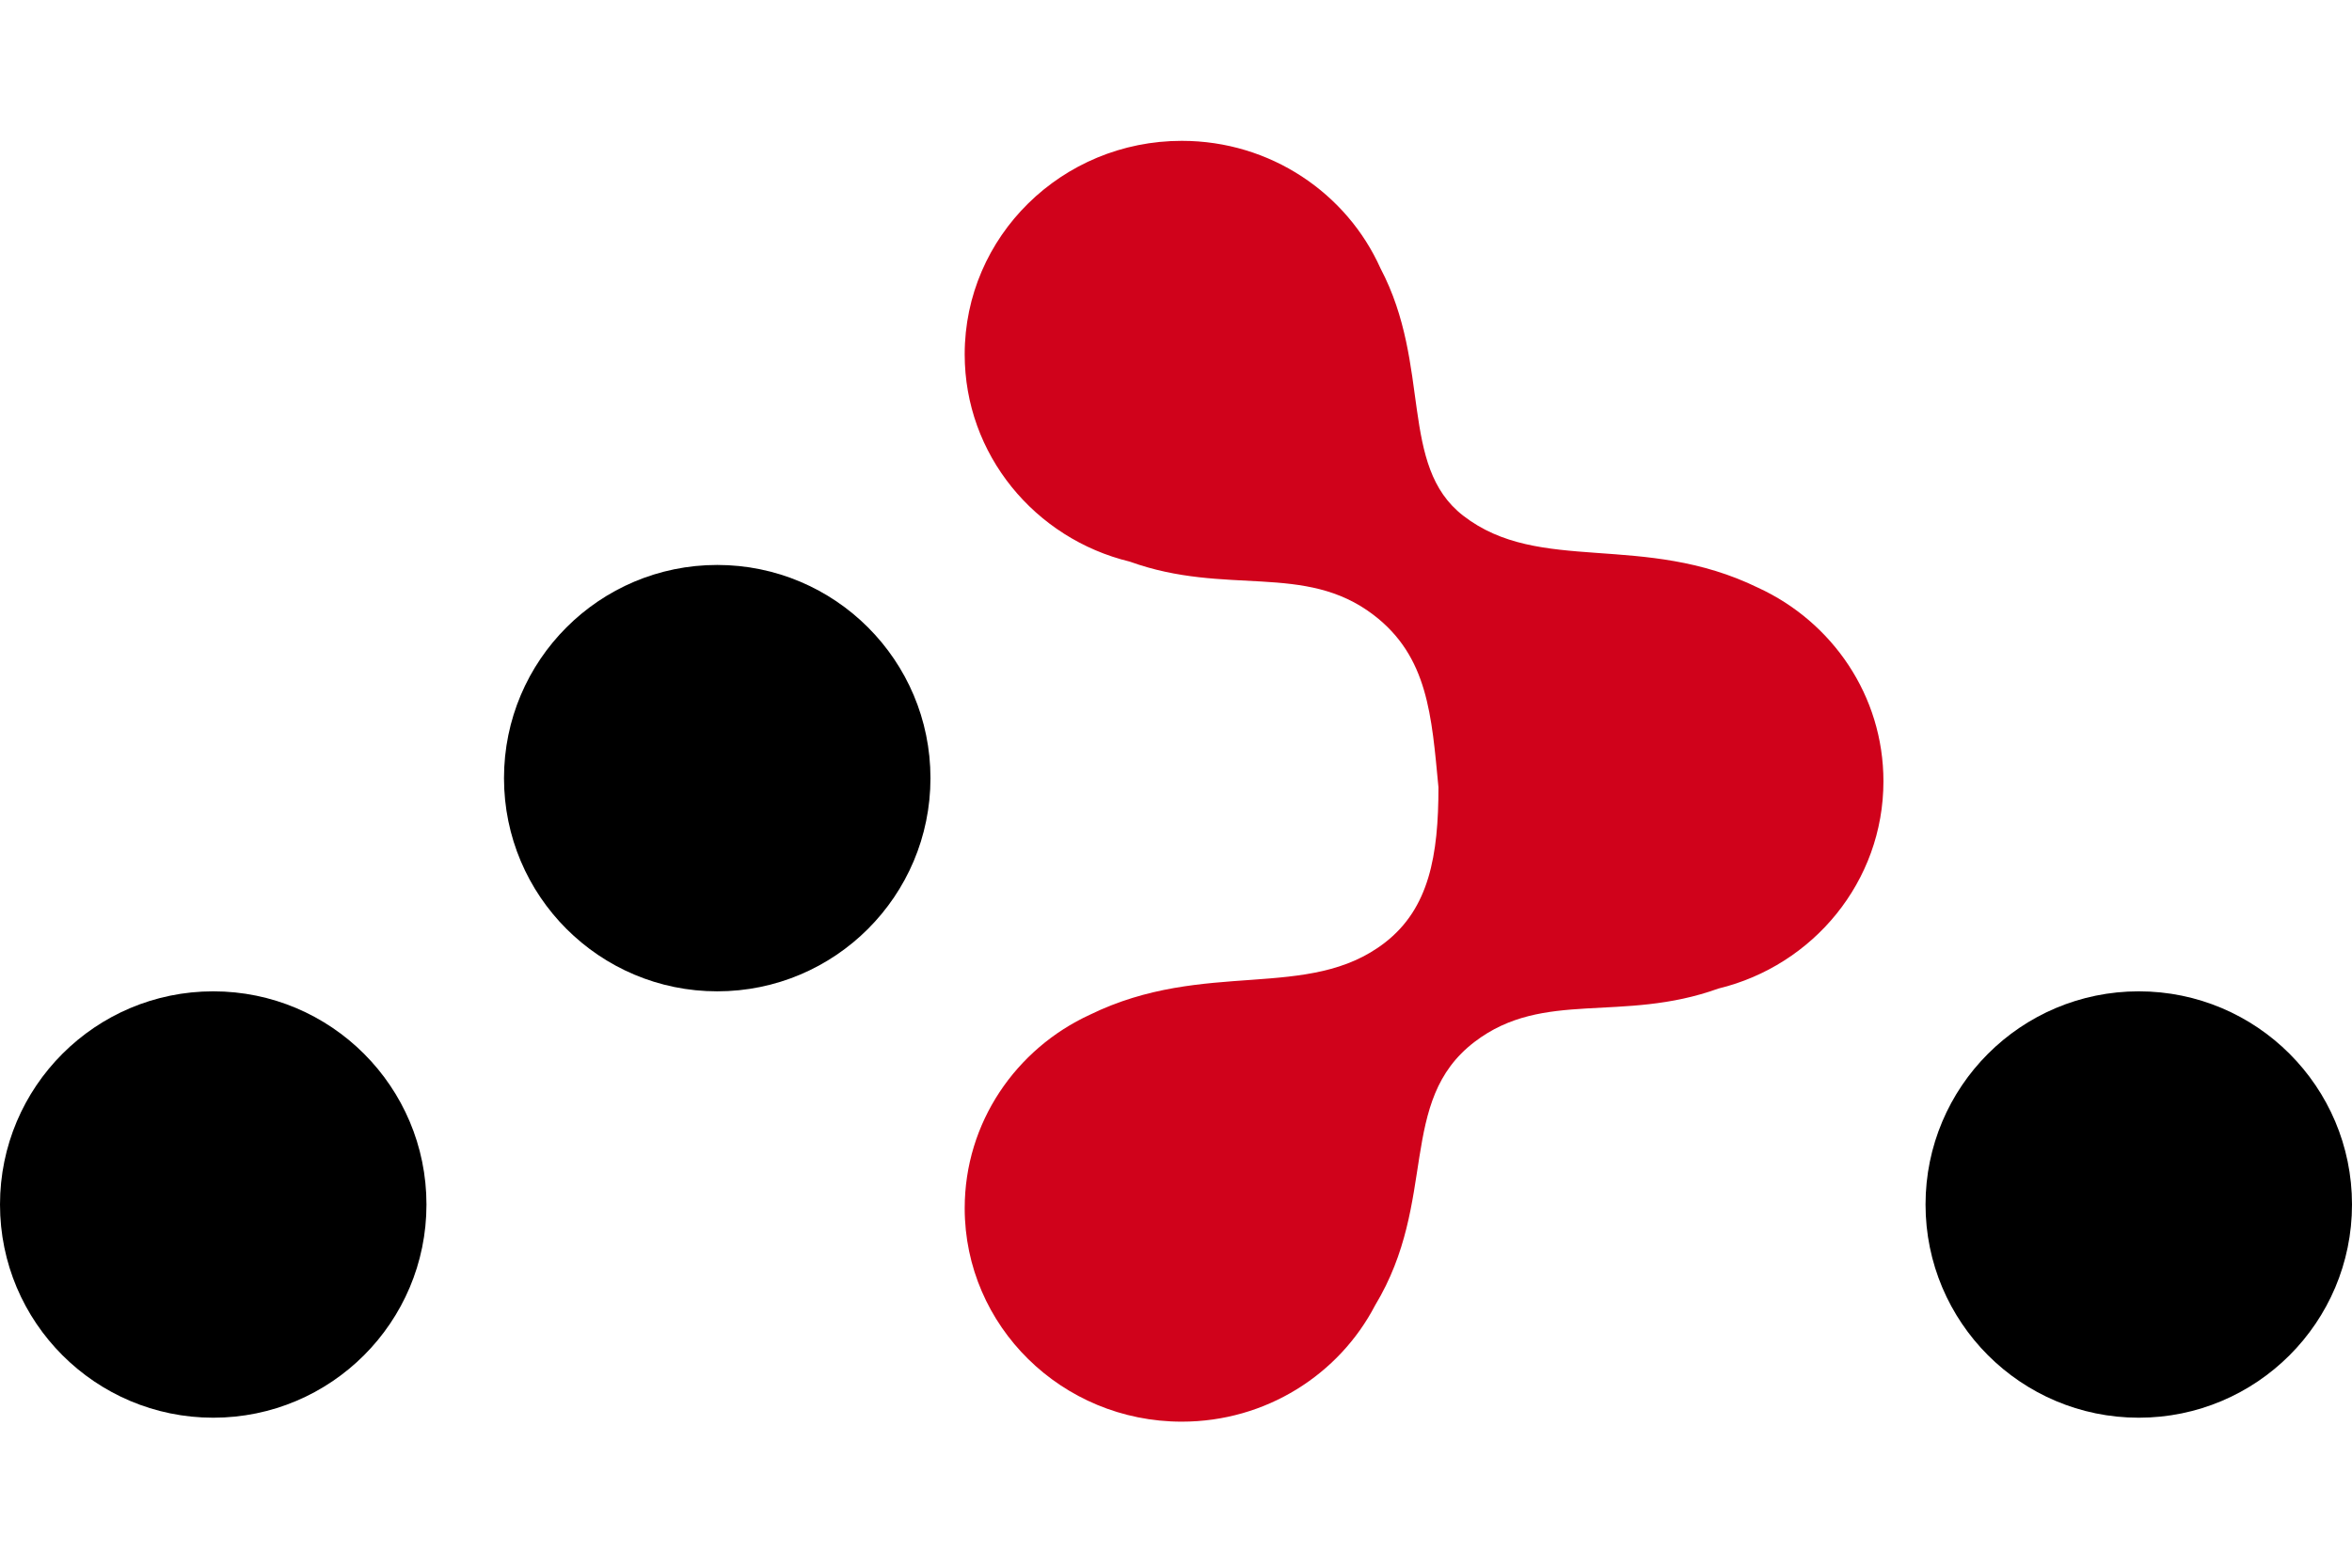 <svg height="80" preserveAspectRatio="xMidYMid" viewBox="0 0 256 140" width="120" xmlns="http://www.w3.org/2000/svg"><path d="m78.066 92.588c12.818 0 23.209-10.391 23.209-23.209 0-12.818-10.391-23.209-23.209-23.209s-23.209 10.391-23.209 23.209c0 12.818 10.391 23.209 23.209 23.209zm-54.857 46.418c12.818 0 23.209-10.391 23.209-23.209 0-12.818-10.391-23.209-23.209-23.209-12.818 0-23.209 10.391-23.209 23.209 0 12.818 10.391 23.209 23.209 23.209zm209.582 0c12.818 0 23.209-10.391 23.209-23.209 0-12.818-10.391-23.209-23.209-23.209-12.818 0-23.209 10.391-23.209 23.209 0 12.818 10.391 23.209 23.209 23.209z"/><path d="m156.565 70.357c-.742-7.754-1.12-14.208-7.06-18.744-7.523-5.744-16.044-2.017-26.541-5.806-10.314-2.495-17.964-11.653-17.964-22.568 0-12.835 10.578-23.239 23.626-23.239 9.664 0 17.973 5.707 21.633 13.883 5.601 10.64 1.961 21.467 8.999 26.922 8.333 6.458 19.568 1.729 32.104 7.848 4.028 1.851 7.437 4.787 9.84 8.425 2.402 3.638 3.798 7.98 3.798 12.641 0 10.915-7.65 20.073-17.964 22.568-10.497 3.789-19.018.061-26.541 5.806-8.459 6.46-3.931 17.267-10.825 28.682-3.913 7.517-11.867 12.662-21.043 12.662-13.048 0-23.626-10.405-23.626-23.239 0-9.324 5.582-17.365 13.638-21.067 12.536-6.119 23.771-1.39 32.104-7.848 4.807-3.726 5.824-9.473 5.824-16.926z" fill="#d0021b"/></svg>